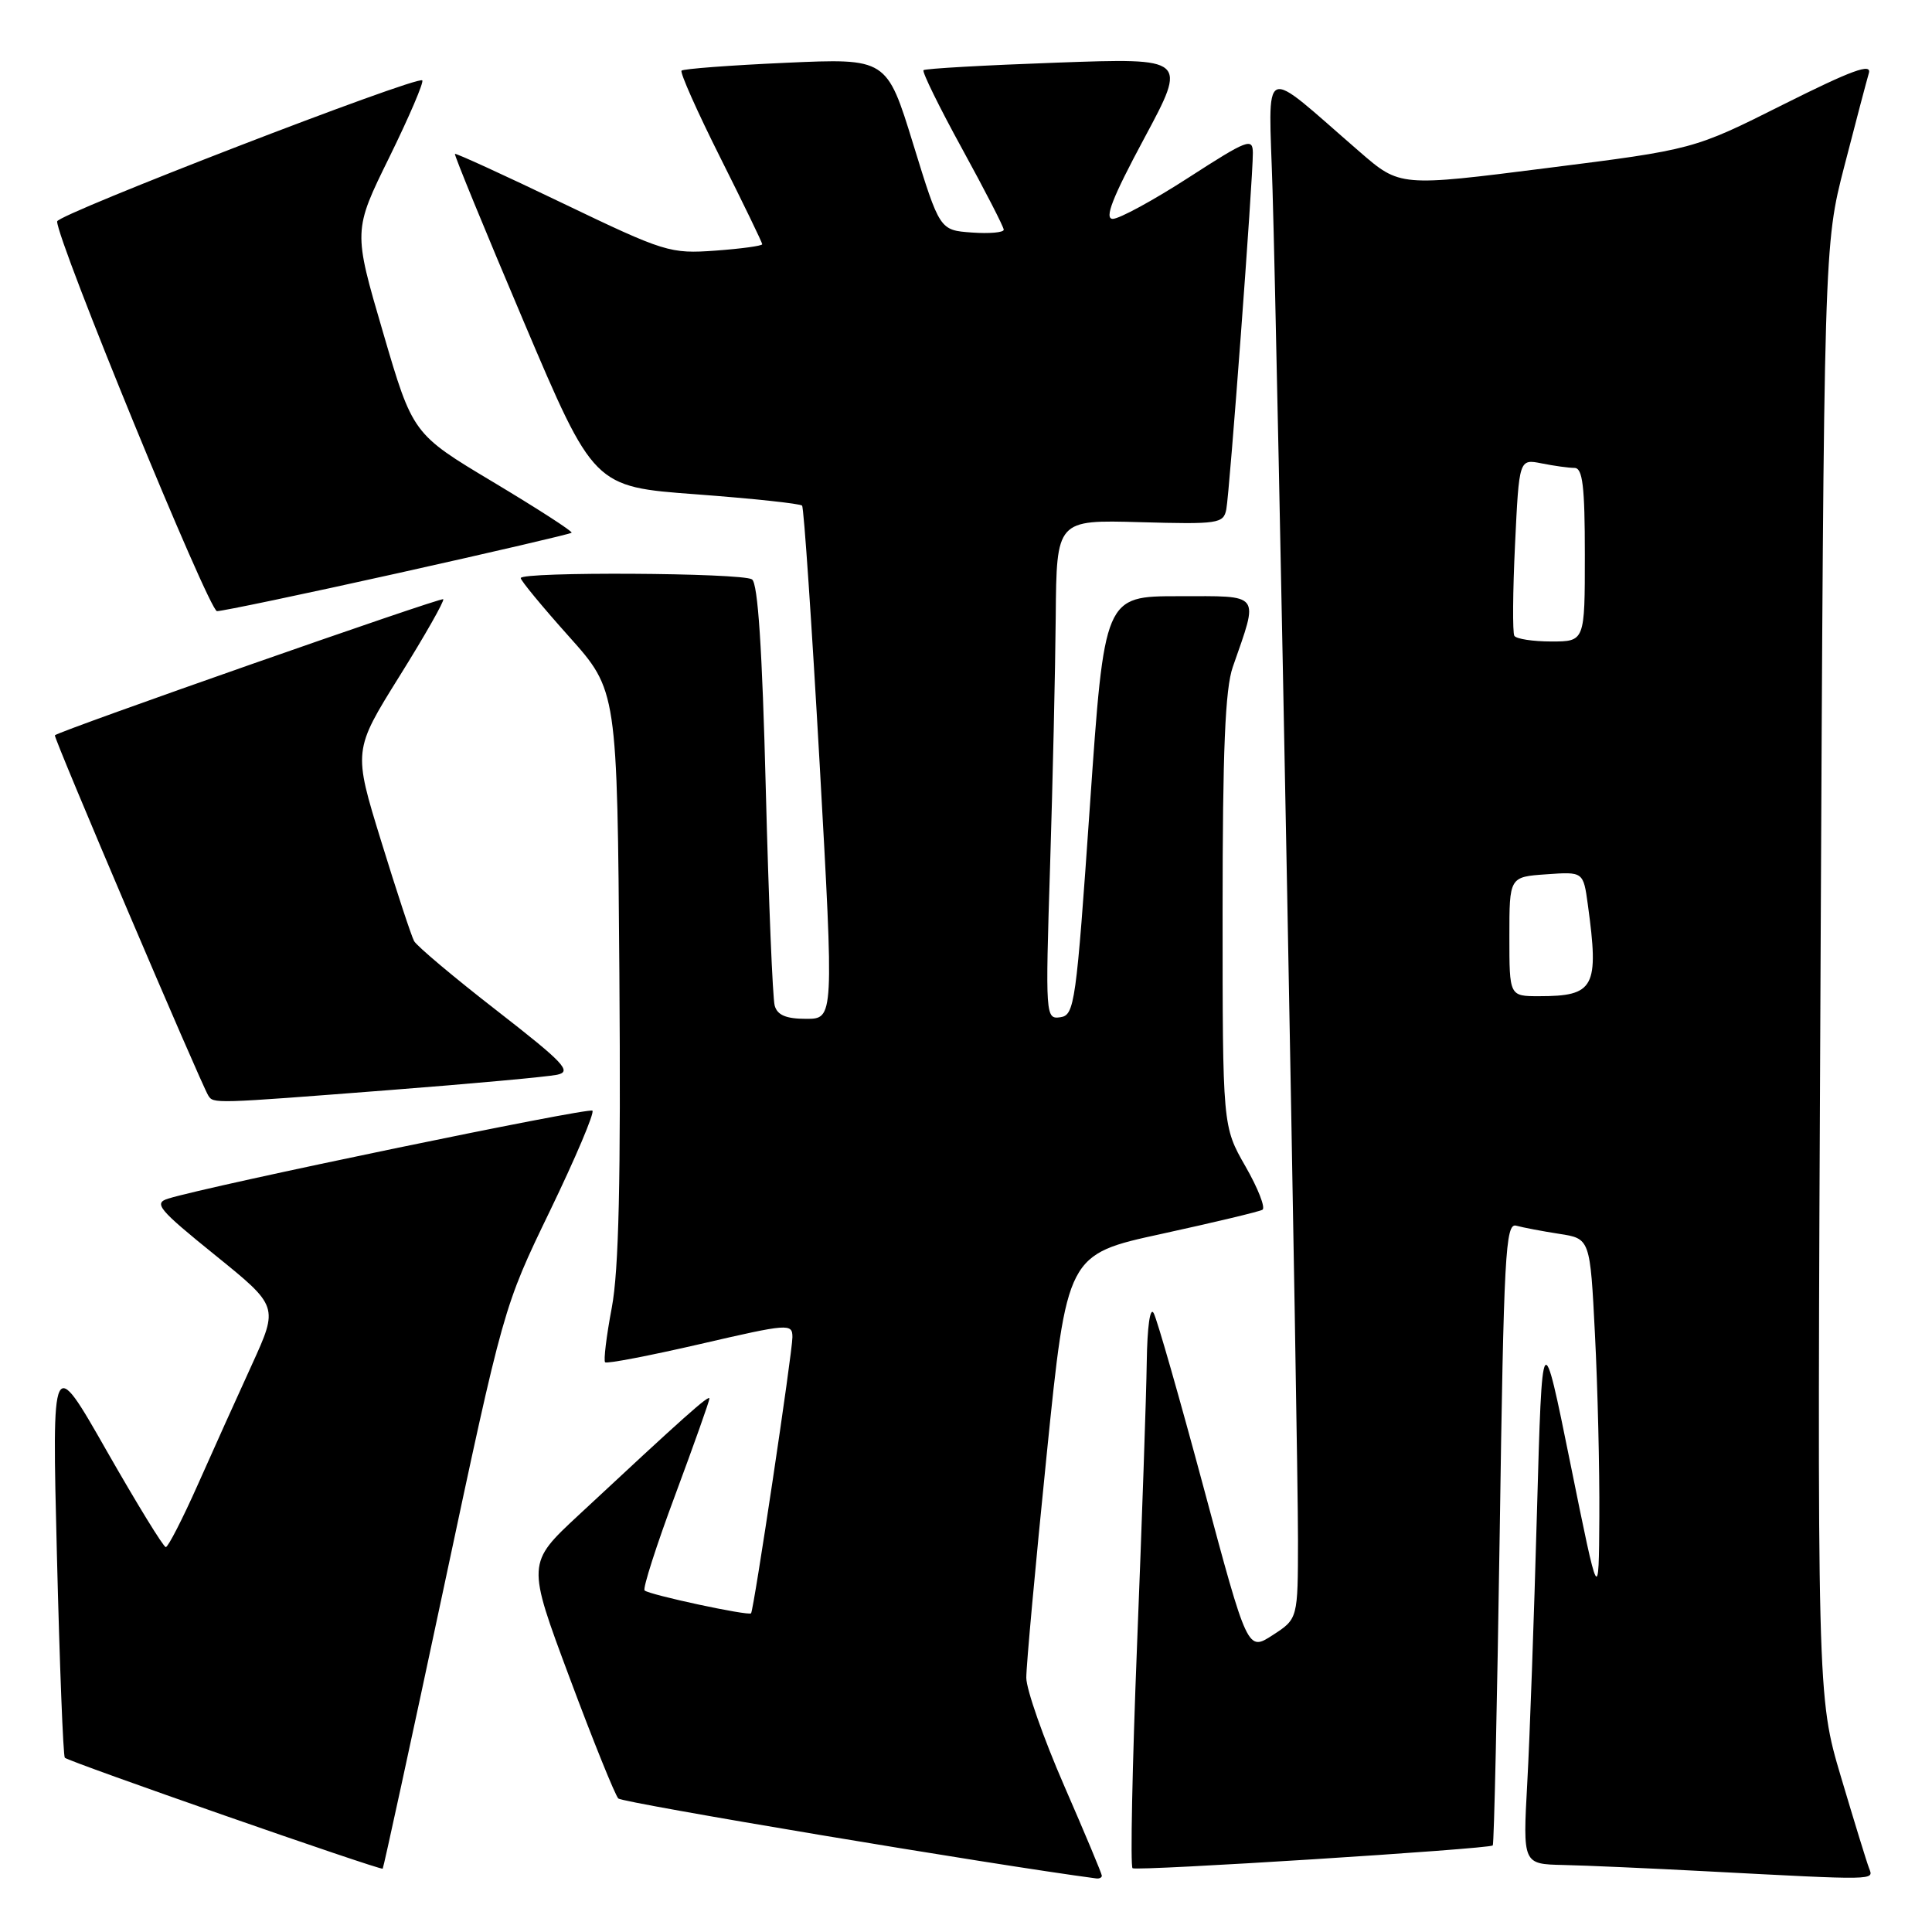 <?xml version="1.0" encoding="UTF-8" standalone="no"?>
<!DOCTYPE svg PUBLIC "-//W3C//DTD SVG 1.1//EN" "http://www.w3.org/Graphics/SVG/1.1/DTD/svg11.dtd" >
<svg xmlns="http://www.w3.org/2000/svg" xmlns:xlink="http://www.w3.org/1999/xlink" version="1.1" viewBox="0 0 256 256">
 <g >
 <path fill="currentColor"
d=" M 146.00 248.54 C 146.00 248.29 143.75 242.91 141.00 236.60 C 138.25 230.28 135.99 223.85 135.99 222.31 C 135.98 220.76 137.19 207.51 138.68 192.86 C 141.38 166.22 141.38 166.22 153.94 163.49 C 160.85 161.98 166.85 160.55 167.28 160.30 C 167.71 160.05 166.70 157.46 165.03 154.55 C 162.00 149.26 162.00 149.26 162.00 120.75 C 162.00 99.44 162.34 91.27 163.35 88.38 C 166.81 78.43 167.24 79.00 156.19 79.00 C 146.34 79.00 146.34 79.00 144.42 106.75 C 142.60 132.99 142.39 134.52 140.50 134.79 C 138.54 135.07 138.51 134.69 139.14 114.79 C 139.49 103.63 139.83 88.73 139.89 81.69 C 140.00 68.88 140.00 68.88 151.05 69.19 C 161.42 69.48 162.12 69.38 162.49 67.50 C 162.93 65.27 166.02 23.77 166.01 20.27 C 166.00 18.22 165.32 18.48 157.51 23.52 C 152.84 26.54 148.31 29.00 147.45 29.00 C 146.30 29.00 147.37 26.24 151.61 18.34 C 157.33 7.68 157.33 7.68 140.04 8.30 C 130.53 8.64 122.58 9.09 122.37 9.30 C 122.16 9.51 124.46 14.20 127.49 19.72 C 130.52 25.25 133.00 30.07 133.00 30.44 C 133.00 30.81 131.09 30.98 128.76 30.81 C 124.52 30.50 124.52 30.50 121.01 19.11 C 117.50 7.72 117.50 7.72 104.12 8.32 C 96.76 8.65 90.55 9.12 90.31 9.36 C 90.07 9.59 92.38 14.78 95.44 20.88 C 98.50 26.98 101.00 32.15 101.00 32.36 C 101.00 32.58 98.21 32.96 94.79 33.21 C 88.79 33.64 88.10 33.43 74.54 26.92 C 66.82 23.21 60.40 20.27 60.28 20.39 C 60.16 20.51 64.25 30.48 69.37 42.55 C 78.68 64.50 78.68 64.50 92.26 65.50 C 99.73 66.06 106.04 66.73 106.28 67.00 C 106.52 67.28 107.56 82.69 108.61 101.25 C 110.50 135.00 110.50 135.00 106.82 135.00 C 104.16 135.00 103.00 134.51 102.65 133.25 C 102.38 132.29 101.85 119.35 101.47 104.50 C 101.00 86.03 100.43 77.27 99.64 76.77 C 98.28 75.89 69.00 75.73 69.00 76.60 C 69.00 76.93 71.88 80.42 75.40 84.35 C 81.79 91.50 81.79 91.50 82.07 129.00 C 82.27 156.39 82.00 168.34 81.06 173.30 C 80.35 177.05 79.96 180.29 80.18 180.51 C 80.40 180.73 86.07 179.64 92.79 178.09 C 104.50 175.38 105.00 175.34 105.00 177.18 C 105.00 179.19 99.89 213.31 99.52 213.77 C 99.21 214.15 85.98 211.31 85.41 210.74 C 85.15 210.48 86.97 204.79 89.47 198.09 C 91.96 191.39 94.00 185.64 94.00 185.32 C 94.00 184.74 90.71 187.68 76.66 200.77 C 69.81 207.14 69.81 207.14 75.48 222.32 C 78.59 230.67 81.50 237.86 81.93 238.31 C 82.49 238.88 131.61 247.10 145.25 248.90 C 145.66 248.96 146.00 248.79 146.00 248.54 Z  M 247.67 247.57 C 247.36 246.79 245.69 241.34 243.94 235.46 C 240.77 224.78 240.77 224.78 241.23 128.64 C 241.68 32.50 241.68 32.50 244.39 22.00 C 245.88 16.22 247.34 10.69 247.63 9.70 C 248.04 8.32 245.38 9.30 236.29 13.85 C 224.42 19.81 224.42 19.81 204.96 22.27 C 185.50 24.74 185.50 24.74 180.17 20.12 C 166.82 8.56 168.11 7.99 168.62 25.22 C 169.29 47.64 172.00 191.79 171.99 204.03 C 171.98 214.50 171.98 214.50 168.64 216.66 C 165.31 218.82 165.31 218.82 159.50 197.16 C 156.30 185.25 153.32 174.82 152.87 174.00 C 152.39 173.11 152.02 175.77 151.95 180.50 C 151.89 184.90 151.31 201.71 150.67 217.85 C 150.03 233.99 149.76 247.35 150.07 247.55 C 150.72 247.95 197.33 245.00 197.80 244.53 C 197.97 244.36 198.38 225.71 198.72 203.09 C 199.26 166.16 199.48 162.01 200.91 162.41 C 201.78 162.65 204.34 163.14 206.60 163.49 C 210.70 164.12 210.70 164.12 211.34 176.81 C 211.70 183.79 211.96 194.68 211.92 201.00 C 211.85 212.50 211.85 212.50 208.10 194.00 C 204.35 175.50 204.35 175.50 203.65 200.50 C 203.27 214.25 202.70 230.34 202.37 236.25 C 201.78 247.00 201.78 247.00 207.14 247.12 C 210.09 247.18 218.57 247.56 226.00 247.95 C 248.84 249.15 248.27 249.16 247.67 247.57 Z  M 58.82 210.29 C 66.72 173.17 66.72 173.17 72.88 160.43 C 76.26 153.43 78.79 147.46 78.50 147.17 C 78.03 146.70 27.93 157.08 22.29 158.82 C 20.32 159.43 20.98 160.23 28.49 166.30 C 36.90 173.10 36.90 173.10 33.39 180.80 C 31.45 185.03 28.22 192.21 26.20 196.75 C 24.18 201.29 22.27 205.00 21.97 205.00 C 21.66 205.00 18.14 199.26 14.14 192.25 C 6.88 179.50 6.88 179.50 7.54 206.00 C 7.90 220.57 8.37 232.68 8.59 232.91 C 9.10 233.44 50.43 247.86 50.71 247.61 C 50.82 247.50 54.47 230.71 58.82 210.29 Z  M 51.50 144.45 C 62.50 143.60 72.54 142.68 73.82 142.41 C 75.83 141.99 74.76 140.86 65.83 133.91 C 60.16 129.51 55.23 125.36 54.87 124.70 C 54.51 124.04 52.55 118.09 50.51 111.47 C 46.80 99.44 46.80 99.44 52.94 89.59 C 56.32 84.18 58.92 79.59 58.73 79.40 C 58.45 79.11 8.02 96.78 7.27 97.43 C 7.03 97.63 26.58 143.51 27.59 145.15 C 28.28 146.26 28.16 146.26 51.50 144.45 Z  M 52.72 75.95 C 65.21 73.17 75.57 70.76 75.74 70.59 C 75.91 70.42 71.24 67.41 65.37 63.89 C 54.69 57.50 54.69 57.50 50.75 44.03 C 46.80 30.56 46.80 30.56 51.60 20.81 C 54.23 15.45 56.19 10.87 55.95 10.65 C 55.24 10.00 7.58 28.41 7.57 29.34 C 7.54 31.84 27.69 80.96 28.75 80.98 C 29.44 80.99 40.23 78.73 52.72 75.95 Z  M 200.00 124.10 C 200.00 116.19 200.00 116.19 204.90 115.85 C 209.80 115.50 209.80 115.50 210.40 119.89 C 211.90 130.85 211.28 132.00 203.92 132.00 C 200.00 132.00 200.00 132.00 200.00 124.10 Z  M 200.66 84.25 C 200.41 83.84 200.45 78.39 200.75 72.15 C 201.29 60.81 201.29 60.81 204.27 61.40 C 205.91 61.73 207.87 62.00 208.62 62.00 C 209.71 62.00 210.00 64.41 210.00 73.50 C 210.00 85.00 210.00 85.00 205.56 85.00 C 203.12 85.00 200.91 84.66 200.66 84.25 Z "/>
</g>
</svg>